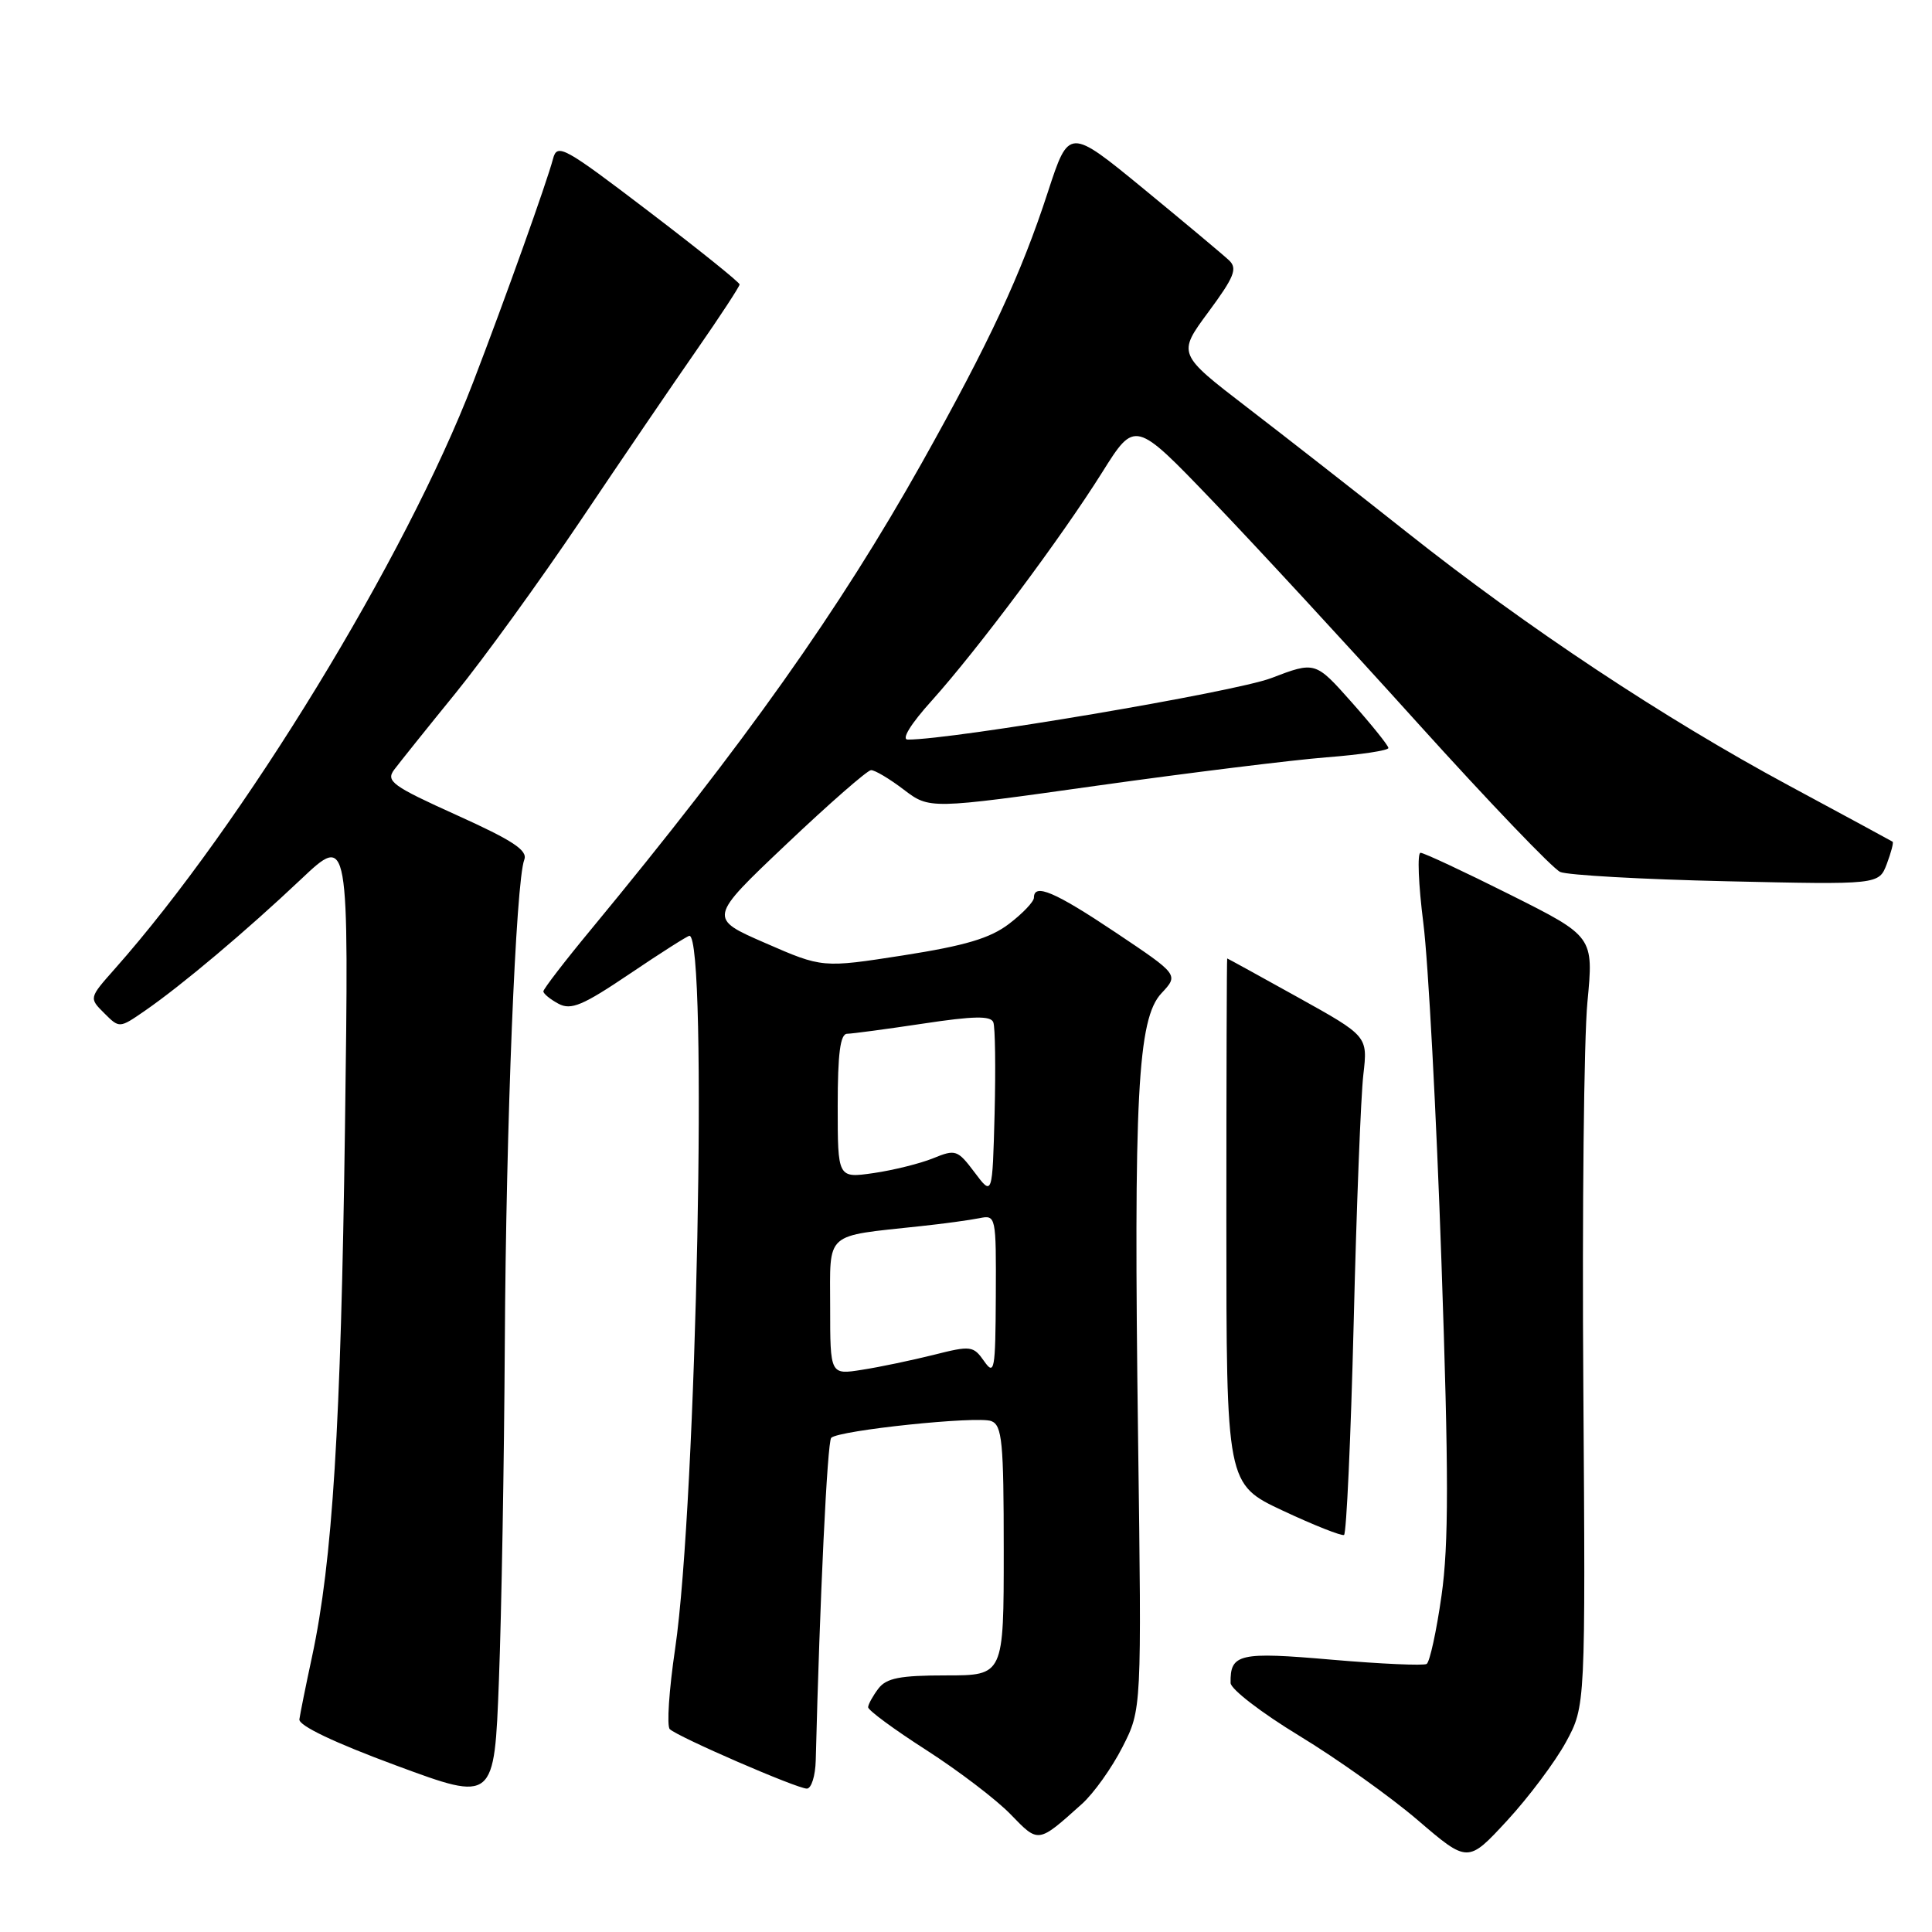 <?xml version="1.0" encoding="UTF-8" standalone="no"?>
<!DOCTYPE svg PUBLIC "-//W3C//DTD SVG 1.1//EN" "http://www.w3.org/Graphics/SVG/1.1/DTD/svg11.dtd" >
<svg xmlns="http://www.w3.org/2000/svg" xmlns:xlink="http://www.w3.org/1999/xlink" version="1.1" viewBox="0 0 256 256">
 <g >
 <path fill="currentColor"
d=" M 207.50 230.83 C 210.09 226.06 210.09 226.06 209.80 183.78 C 209.63 160.53 209.88 137.59 210.34 132.80 C 211.17 124.10 211.17 124.10 200.10 118.55 C 194.01 115.50 188.67 113.00 188.23 113.00 C 187.78 113.00 187.95 117.19 188.60 122.31 C 189.25 127.43 190.33 147.65 191.00 167.23 C 191.97 195.25 191.97 204.66 191.01 211.42 C 190.34 216.15 189.45 220.22 189.04 220.48 C 188.63 220.73 182.98 220.48 176.49 219.92 C 164.19 218.85 162.99 219.12 163.06 223.00 C 163.07 223.82 167.17 226.97 172.16 230.00 C 177.15 233.03 184.22 238.06 187.86 241.18 C 194.50 246.87 194.50 246.87 199.70 241.24 C 202.56 238.14 206.07 233.45 207.50 230.83 Z  M 143.34 239.05 C 144.91 237.65 147.33 234.25 148.73 231.50 C 151.28 226.51 151.28 226.51 150.80 190.50 C 150.20 145.23 150.73 134.98 153.90 131.61 C 156.19 129.16 156.19 129.16 147.86 123.58 C 139.76 118.16 137.00 116.99 137.00 118.95 C 137.00 119.47 135.52 121.03 133.71 122.41 C 131.19 124.33 127.92 125.30 119.70 126.59 C 108.97 128.26 108.97 128.26 101.41 124.96 C 93.85 121.67 93.85 121.67 104.18 111.88 C 109.85 106.50 114.91 102.08 115.41 102.05 C 115.90 102.02 117.85 103.18 119.74 104.62 C 123.17 107.23 123.17 107.23 145.33 104.11 C 157.53 102.40 171.21 100.71 175.75 100.35 C 180.29 100.00 183.99 99.44 183.97 99.11 C 183.95 98.77 181.76 96.05 179.11 93.06 C 174.28 87.62 174.28 87.62 168.42 89.86 C 163.62 91.69 126.35 98.00 120.29 98.00 C 119.40 98.00 120.66 95.94 123.48 92.82 C 129.57 86.03 140.59 71.28 146.05 62.58 C 150.39 55.66 150.39 55.66 160.63 66.33 C 166.26 72.19 178.54 85.49 187.92 95.89 C 197.30 106.28 205.77 115.12 206.74 115.54 C 207.71 115.96 217.60 116.52 228.73 116.77 C 248.96 117.23 248.96 117.23 250.01 114.48 C 250.58 112.96 250.93 111.64 250.78 111.53 C 250.63 111.43 244.43 108.07 237.00 104.07 C 220.46 95.16 202.40 83.19 186.50 70.59 C 179.90 65.36 170.34 57.89 165.26 53.99 C 156.02 46.89 156.02 46.89 160.12 41.34 C 163.55 36.70 164.00 35.58 162.86 34.50 C 162.11 33.79 157.03 29.54 151.57 25.05 C 141.64 16.90 141.64 16.90 138.85 25.44 C 135.30 36.35 131.12 45.32 122.15 61.33 C 111.21 80.83 98.72 98.45 78.32 123.15 C 74.84 127.35 72.00 131.05 72.00 131.36 C 72.00 131.67 72.90 132.41 74.00 133.00 C 75.67 133.89 77.21 133.24 83.45 129.03 C 87.55 126.26 91.11 124.00 91.35 124.00 C 93.82 124.00 92.31 199.09 89.46 218.45 C 88.65 223.92 88.33 228.72 88.75 229.12 C 89.81 230.15 105.60 237.00 106.91 237.00 C 107.51 237.00 108.04 235.31 108.09 233.25 C 108.63 211.85 109.62 191.04 110.14 190.52 C 111.15 189.52 129.51 187.60 131.35 188.30 C 132.79 188.86 133.00 191.02 133.00 205.47 C 133.00 222.00 133.00 222.00 125.36 222.00 C 119.26 222.00 117.45 222.35 116.39 223.75 C 115.66 224.71 115.05 225.82 115.03 226.21 C 115.01 226.61 118.49 229.17 122.75 231.90 C 127.01 234.64 132.04 238.47 133.92 240.42 C 137.64 244.26 137.51 244.28 143.34 239.05 Z  M 66.89 178.00 C 67.05 149.08 68.35 116.80 69.47 113.92 C 69.95 112.68 67.96 111.37 60.52 108.01 C 51.97 104.15 51.10 103.51 52.23 101.99 C 52.93 101.06 56.57 96.51 60.33 91.89 C 64.08 87.28 71.54 76.97 76.91 69.00 C 82.27 61.02 89.21 50.83 92.33 46.35 C 95.45 41.86 98.00 37.96 98.00 37.69 C 98.00 37.41 92.57 33.05 85.93 27.99 C 74.70 19.43 73.83 18.95 73.28 21.04 C 72.47 24.12 66.95 39.57 62.69 50.66 C 53.76 73.90 32.18 109.23 15.22 128.37 C 11.79 132.24 11.79 132.24 13.81 134.25 C 15.82 136.26 15.82 136.26 19.16 133.96 C 24.10 130.55 32.65 123.34 39.87 116.52 C 46.24 110.50 46.24 110.50 45.71 149.50 C 45.17 189.05 44.06 206.86 41.35 219.50 C 40.52 223.35 39.77 227.09 39.67 227.82 C 39.56 228.65 44.30 230.91 52.50 233.94 C 65.50 238.75 65.50 238.75 66.11 222.62 C 66.45 213.76 66.80 193.68 66.89 178.00 Z  M 179.37 175.29 C 179.74 160.01 180.32 145.21 180.65 142.40 C 181.24 137.30 181.24 137.30 171.98 132.15 C 166.89 129.32 162.67 127.00 162.61 127.00 C 162.55 127.00 162.50 142.67 162.50 161.83 C 162.50 196.66 162.50 196.66 170.00 200.18 C 174.12 202.11 177.77 203.55 178.09 203.39 C 178.41 203.22 178.99 190.57 179.37 175.29 Z  M 110.00 173.20 C 110.00 163.06 109.09 163.87 122.00 162.47 C 125.03 162.15 128.51 161.67 129.75 161.42 C 131.97 160.97 132.00 161.08 131.95 171.73 C 131.90 181.59 131.77 182.32 130.40 180.36 C 128.97 178.32 128.64 178.28 123.70 179.53 C 120.84 180.24 116.59 181.14 114.25 181.50 C 110.00 182.18 110.00 182.18 110.00 173.20 Z  M 129.14 155.35 C 126.88 152.35 126.62 152.26 123.64 153.48 C 121.91 154.18 118.36 155.06 115.75 155.44 C 111.00 156.12 111.00 156.12 111.00 146.56 C 111.00 139.59 111.34 136.99 112.25 136.98 C 112.94 136.97 117.48 136.36 122.34 135.63 C 129.01 134.62 131.29 134.58 131.62 135.46 C 131.87 136.10 131.94 141.55 131.79 147.56 C 131.50 158.50 131.50 158.50 129.14 155.35 Z "/>
</g>
</svg>
